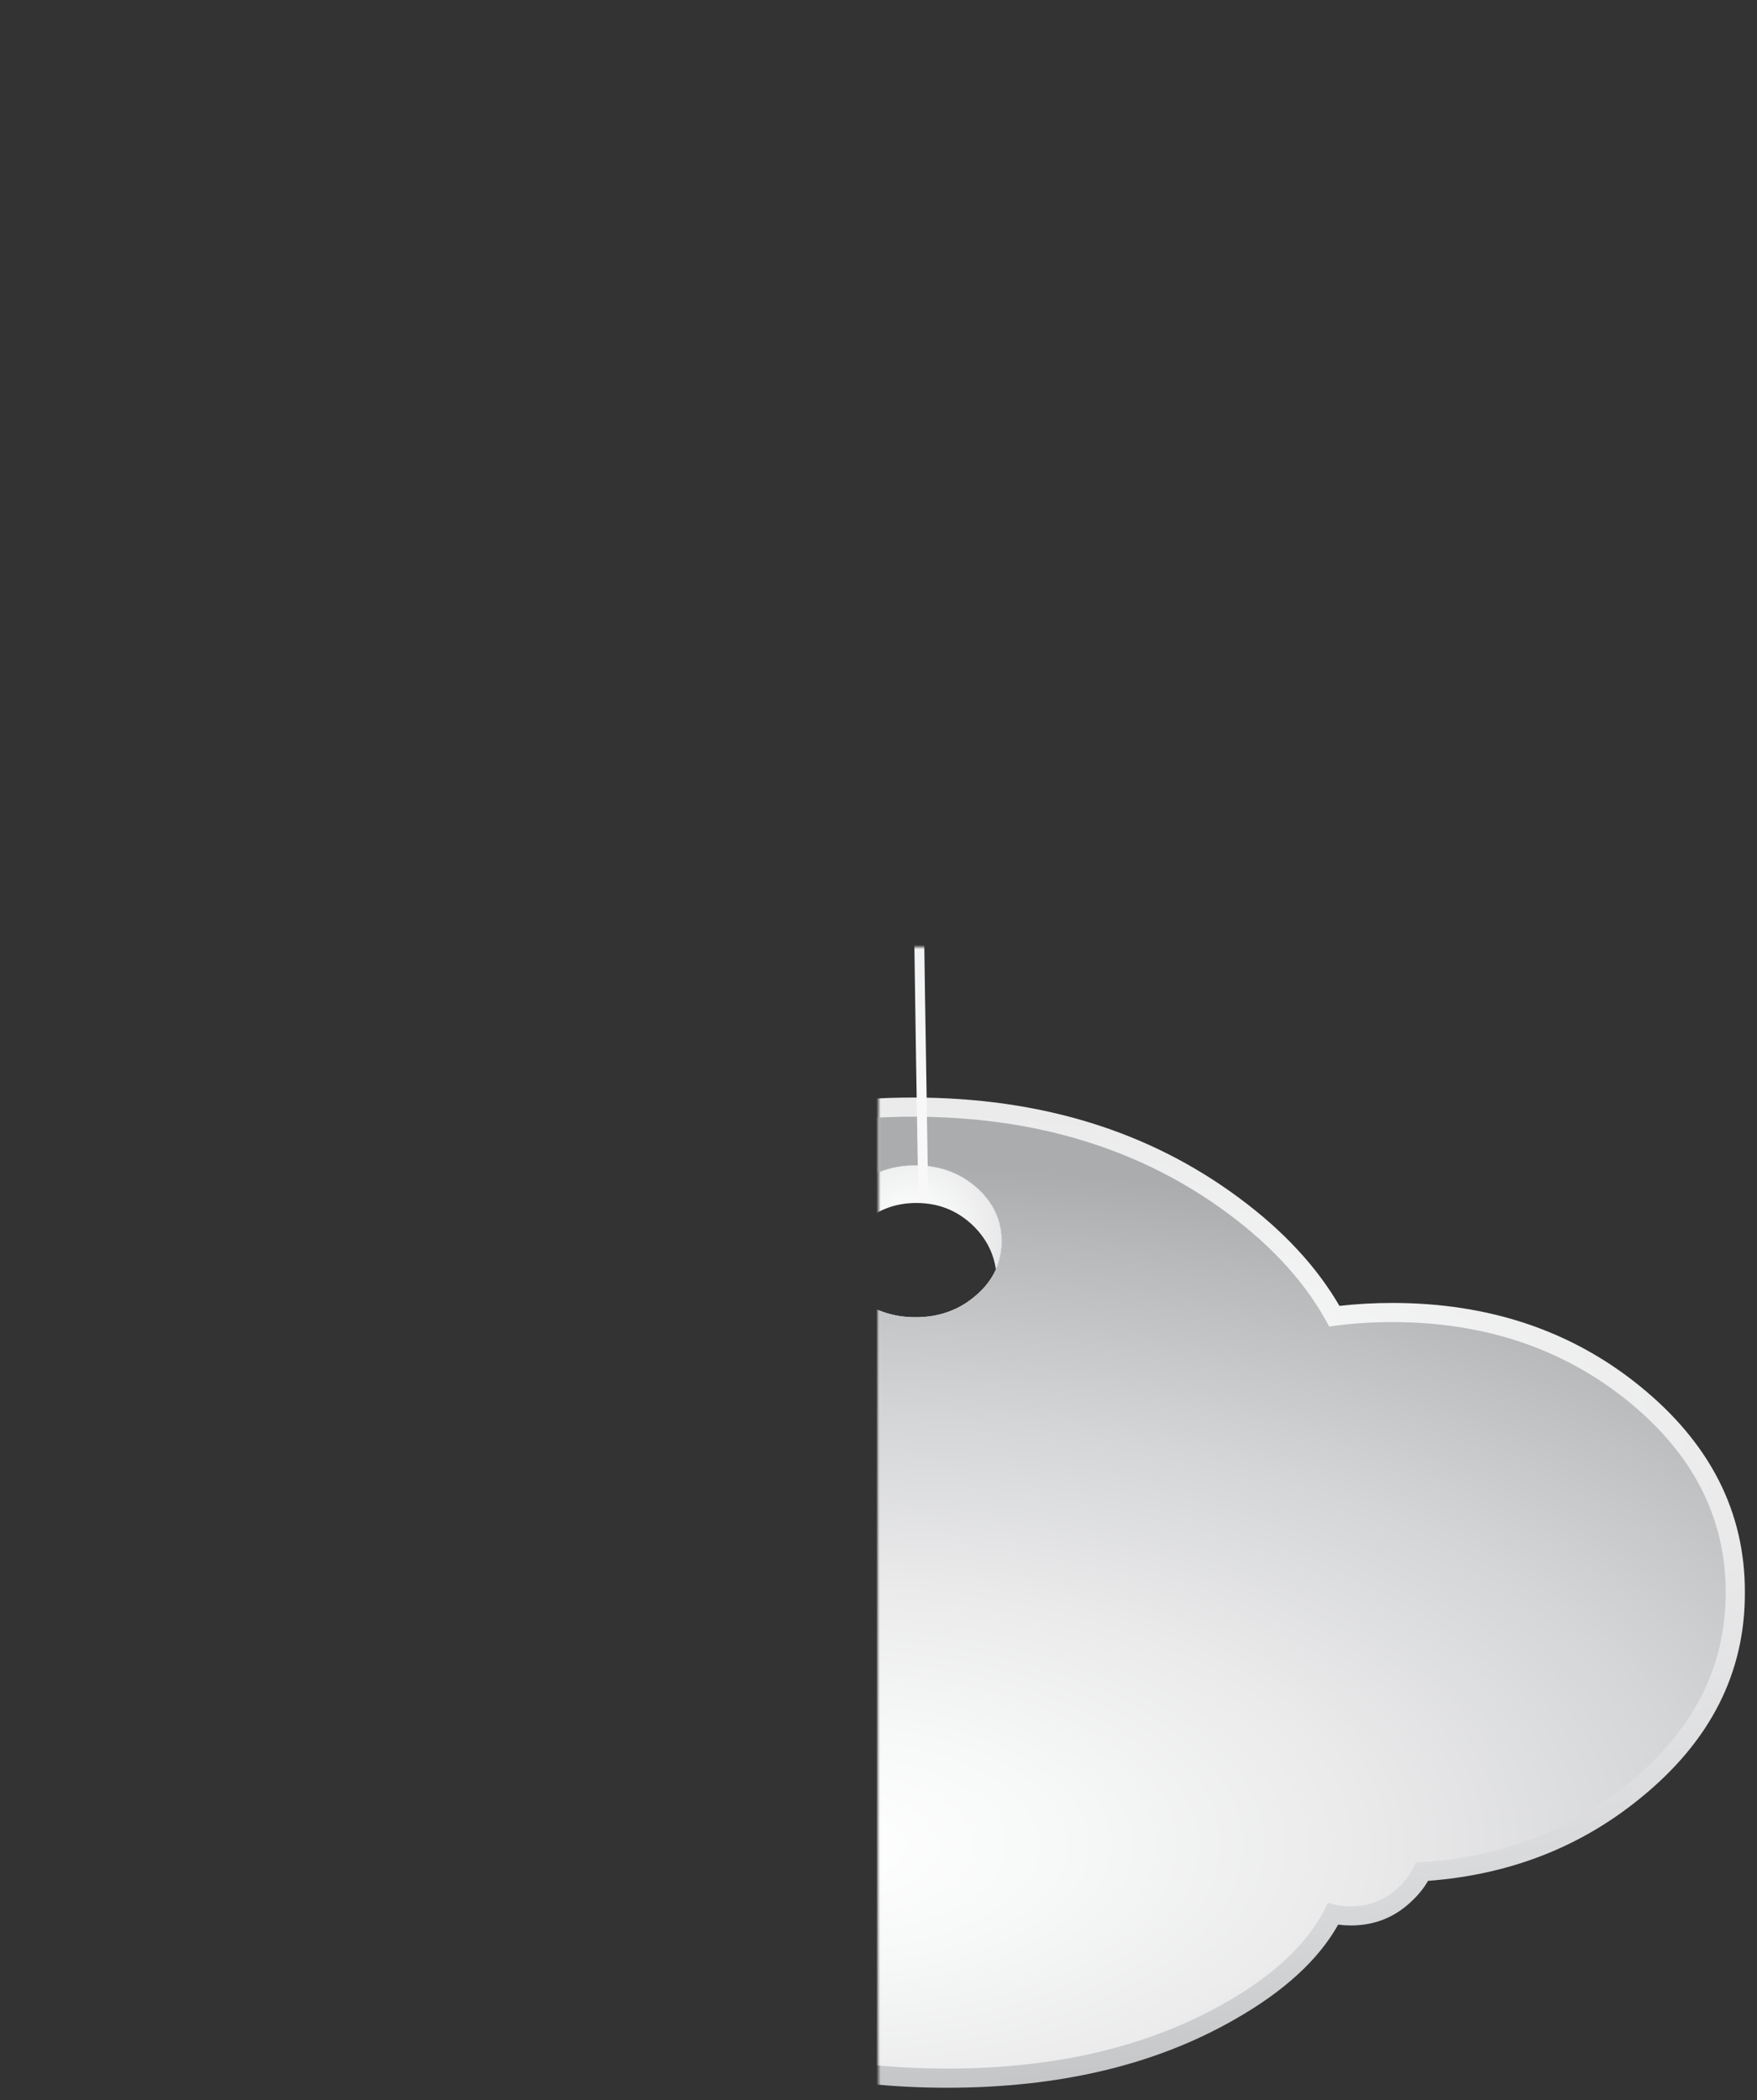 
<svg xmlns="http://www.w3.org/2000/svg" version="1.1" xmlns:xlink="http://www.w3.org/1999/xlink" preserveAspectRatio="none" x="0px" y="0px" width="385px" height="460px" viewBox="0 0 385 460">
<rect x="0" y="0" width="385" height="460" fill="#333333" stroke="none"/>
<defs>
<radialGradient id="Gradient_1" gradientUnits="userSpaceOnUse" cx="0" cy="0" r="583.013" fx="0" fy="0" gradientTransform="matrix( 1, 0, 0, 0.348, -11.55,113.5) " spreadMethod="pad">
<stop  offset="0%" stop-color="#FFFFFF"/>

<stop  offset="16.863%" stop-color="#F7F8F8"/>

<stop  offset="38.824%" stop-color="#EAEAEB"/>

<stop  offset="63.529%" stop-color="#D4D5D7"/>

<stop  offset="90.196%" stop-color="#B6B8BA"/>

<stop  offset="100%" stop-color="#AAACAE"/>
</radialGradient>

<radialGradient id="Gradient_2" gradientUnits="userSpaceOnUse" cx="0" cy="0" r="162.175" fx="0" fy="0" gradientTransform="matrix( 0, -1, 2.039, 0, -13.35,213.3) " spreadMethod="pad">
<stop  offset="0%" stop-color="#FFFFFF"/>

<stop  offset="16.863%" stop-color="#F7F8F8"/>

<stop  offset="38.824%" stop-color="#EAEAEB"/>

<stop  offset="63.529%" stop-color="#D4D5D7"/>

<stop  offset="90.196%" stop-color="#B6B8BA"/>

<stop  offset="100%" stop-color="#AAACAE"/>
</radialGradient>

<radialGradient id="Gradient_3" gradientUnits="userSpaceOnUse" cx="0" cy="0" r="52.513" fx="0" fy="0" gradientTransform="matrix( 1, 0, 0, 1, 8,67.7) " spreadMethod="pad">
<stop  offset="0%" stop-color="#FFFFFF"/>

<stop  offset="16.863%" stop-color="#F7F8F8"/>

<stop  offset="38.824%" stop-color="#EAEAEB"/>

<stop  offset="63.529%" stop-color="#D4D5D7"/>

<stop  offset="90.196%" stop-color="#B6B8BA"/>

<stop  offset="100%" stop-color="#AAACAE"/>
</radialGradient>

<linearGradient id="Gradient_4" gradientUnits="userSpaceOnUse" x1="-58.737" y1="-12.1" x2="47.138" y2="-164.6" spreadMethod="pad">
<stop  offset="0%" stop-color="#F8F8F9"/>

<stop  offset="22.353%" stop-color="#EFF0F1"/>

<stop  offset="60.784%" stop-color="#D9DBDC"/>

<stop  offset="100%" stop-color="#BEC0C2"/>
</linearGradient>

<g id="Mask_Cloud_copy_3_1_3_MASK_0_FILL">
<path fill="#FFFFFF" stroke="none" d="
M -228.85 -225.1
L -228.85 277.8 216.15 277.8 216.15 -225.1 -228.85 -225.1 Z"/>
</g>

<g id="Cloud_copy_3_1_Layer3_0_FILL">
<path fill="url(#Gradient_1)" stroke="none" d="
M 205.9 153.35
Q 206 124.666 181 104.35 156.643 84.555 122.1 84.55 115.675 84.552 109.55 85.25 101.413 71.23 85.7 59.6 53.592 35.753 8.2 35.75 -37.192 35.753 -69.3 59.6 -80.035 67.535 -87.25 76.55 -90.585 75.953 -94.2 75.95 -107.647 75.977 -117.2 84.45
L -117.25 84.5
Q -118.914 85.988 -120.3 87.6 -127.697 86.249 -135.75 86.25 -164.622 86.287 -185.05 103.6 -205.921 121.403 -205.85 146.5 -205.923 171.599 -185.05 189.3 -168.922 203.041 -147.5 205.95 -147.598 207.49 -147.6 209.05 -147.75 230.021 -128 244.8 -109.005 259.001 -82.2 259 -66.396 258.998 -53.3 254.05 -52.677 254.424 -52.05 254.8
L -52 254.8
Q -23.728 270.999 16.3 271 56.328 270.999 84.6 254.8 102.205 244.804 109.25 232.25 110.724 232.448 112.25 232.45 120.845 232.439 126.9 226.5
L 126.9 226.5
Q 129.168 224.339 130.6 221.85 159.659 219.656 181 202.25 206.001 182.036 205.9 153.35
M 29.3 69.9
Q 29.3 73.5 27.9 76.6 26.4 79.95 23.3 82.65 17.3 87.95 8.8 87.95 0.3 87.95 -5.7 82.65 -8.45 80.25 -9.95 77.35 -11.7 73.95 -11.7 69.9 -11.7 62.4 -5.7 57.1 0.3 51.85 8.8 51.85 17.3 51.85 23.3 57.1 29.3 62.4 29.3 69.9 Z"/>
</g>

<g id="Cloud_copy_3_1_Layer2_0_FILL">
<path fill="url(#Gradient_2)" stroke="none" d="
M 201.35 153.35
Q 201.35 126.75 178.15 107.9 154.95 89.1 122.1 89.1 114.35 89.1 107.1 90.15 99.35 75.35 83 63.25 52 40.3 8.2 40.3 -35.6 40.3 -66.6 63.25 -78.15 71.8 -85.4 81.7 -89.55 80.5 -94.2 80.5 -105.9 80.5 -114.2 87.9 -116.7 90.1 -118.45 92.65 -126.65 90.8 -135.75 90.8 -162.9 90.8 -182.1 107.1 -201.3 123.45 -201.3 146.5 -201.3 169.55 -182.1 185.85 -165.3 200.15 -142.35 201.95 -143.05 205.4 -143.05 209.05 -143.05 227.85 -125.25 241.15 -107.4 254.45 -82.2 254.45 -66.05 254.45 -52.9 249 -51.4 249.9 -49.75 250.85 -22.4 266.45 16.3 266.45 55 266.45 82.35 250.85 100.75 240.4 106.8 227.05 109.35 227.9 112.25 227.9 119 227.9 123.75 223.25 126.45 220.65 127.65 217.5 156.9 216 178.15 198.75 201.35 179.95 201.35 153.35
M 23.3 82.65
Q 17.3 87.95 8.8 87.95 0.3 87.95 -5.7 82.65 -8.45 80.25 -9.95 77.35 -11.7 73.95 -11.7 69.9 -11.7 62.4 -5.7 57.1 0.3 51.85 8.8 51.85 17.3 51.85 23.3 57.1 29.3 62.4 29.3 69.9 29.3 73.5 27.9 76.6 26.4 79.95 23.3 82.65 Z"/>

<path fill="url(#Gradient_3)" stroke="none" d="
M 9 60.8
Q 16.9 60.8 22.5 66.2 27.05 70.65 27.9 76.6 29.3 73.5 29.3 69.9 29.3 62.4 23.3 57.1 17.3 51.85 8.8 51.85 0.3 51.85 -5.7 57.1 -11.7 62.4 -11.7 69.9 -11.7 73.95 -9.95 77.35 -9.3 70.95 -4.45 66.2 1.1 60.8 9 60.8 Z"/>
</g>

<g id="Cloud_copy_3_1_Layer2_1_FILL">
<path fill="url(#Gradient_4)" stroke="none" d="
M 9.2 -280.05
L 6.9 -280.05
Q 6 -212 7.6 -74.5 8.35 -4.85 9.45 58.65 9.5 59.55 9.85 60.2 10.15 60.8 10.65 60.8
L 10.7 60.8
Q 11.2 60.75 11.5 60.1 11.85 59.4 11.8 58.45 10.2 -36.1 9.35 -131.25 8.55 -224.25 9.2 -280.05 Z"/>
</g>
</defs>

<g transform="matrix( 0.922, 0, 0, 0.922, 192.5,207.45) ">
<mask id="Mask_Mask_1">
<g transform="matrix( 1, 0, 0, 1, 0,0) ">
<use xlink:href="#Mask_Cloud_copy_3_1_3_MASK_0_FILL"/>
</g>
</mask>

<g mask="url(#Mask_Mask_1)">
<g transform="matrix( 1, 0, 0, 1, 0,0) ">
<use xlink:href="#Cloud_copy_3_1_Layer3_0_FILL"/>
</g>
</g>

<g mask="url(#Mask_Mask_1)">
<g transform="matrix( 1, 0, 0, 1, 0,0) ">
<use xlink:href="#Cloud_copy_3_1_Layer2_0_FILL"/>
</g>

<g transform="matrix( 1, 0, 0, 1, 0,0) ">
<use xlink:href="#Cloud_copy_3_1_Layer2_1_FILL"/>
</g>
</g>

<g mask="url(#Mask_Mask_1)"/>
</g>
</svg>
